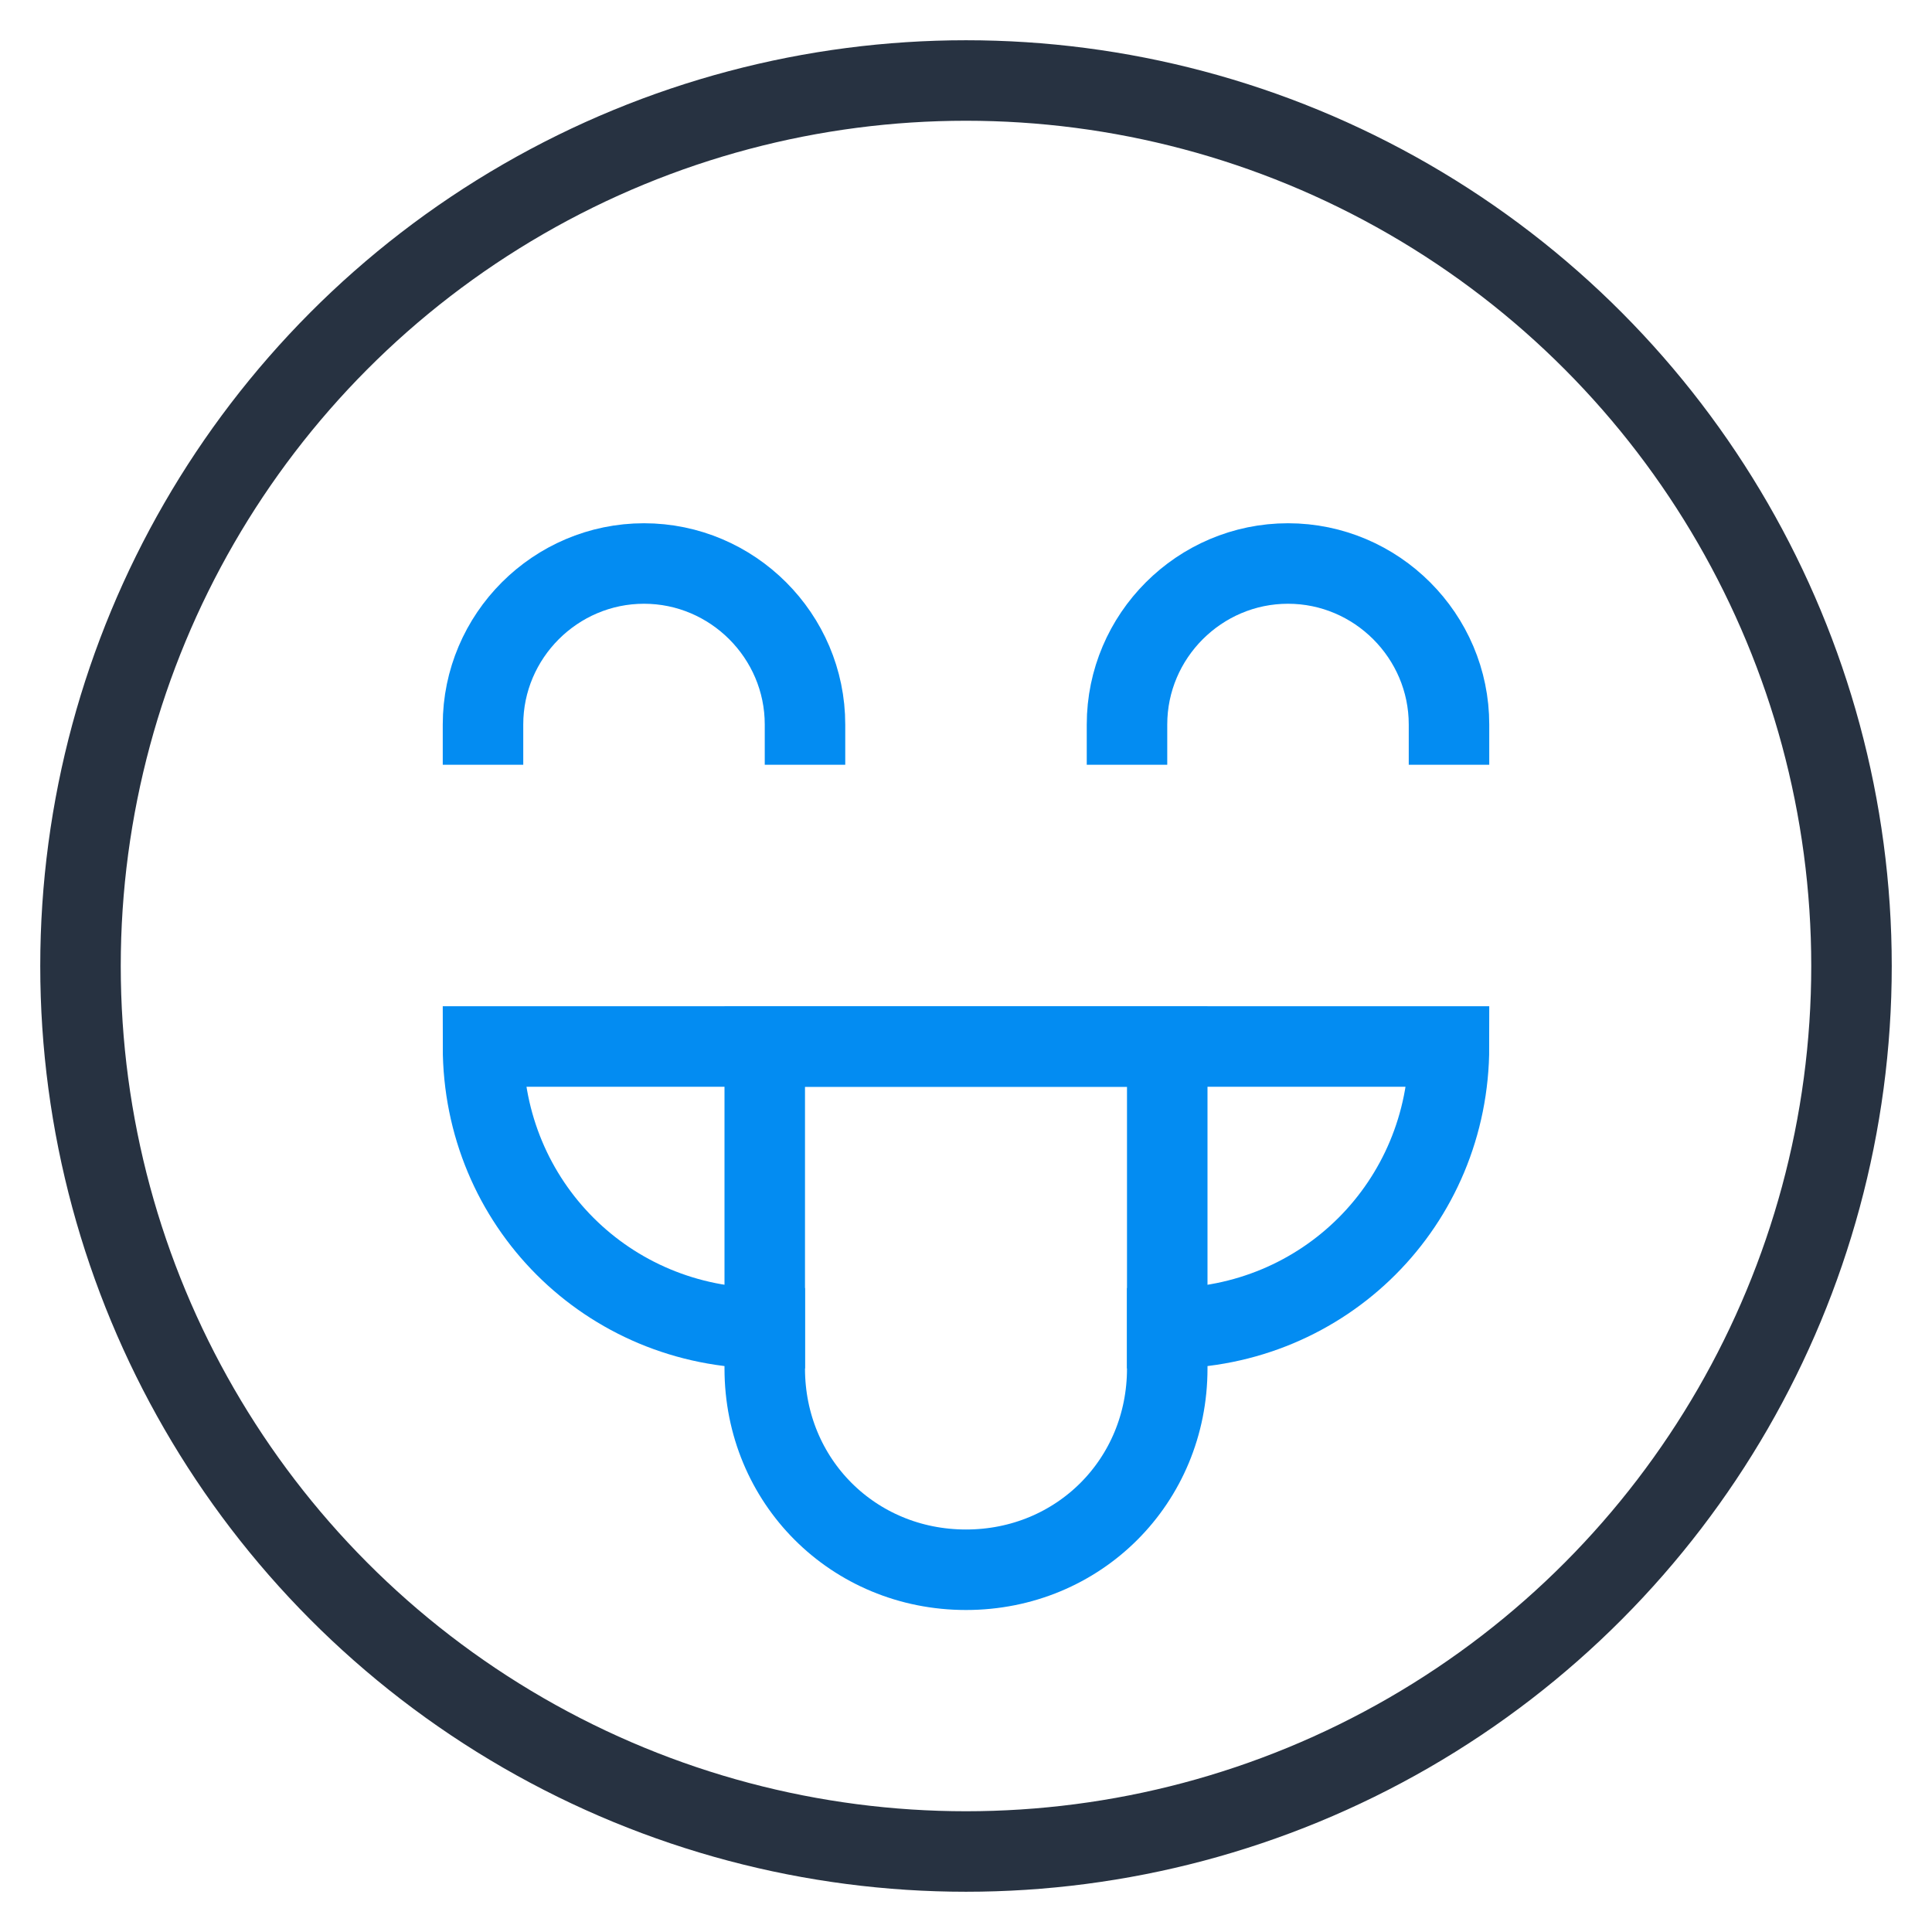 <svg xmlns="http://www.w3.org/2000/svg" xmlns:xlink="http://www.w3.org/1999/xlink" x="0px" y="0px" width="48px" height="48px" viewBox="0 0 48 48"><g  transform="translate(0, 0)">
<path data-color="color-2" fill="none" stroke="#038cf2" stroke-width="2" stroke-linecap="square" stroke-miterlimit="10" d="M19,33&#10;&#9;c-3.9,0-7-3.1-7-7h24c0,3.9-3.1,7-7,7" stroke-linejoin="miter"/>
<path data-color="color-2" fill="none" stroke="#038cf2" stroke-width="2" stroke-linecap="square" stroke-miterlimit="10" d="M36,18&#10;&#9;c0-2.2-1.8-4-4-4c-2.2,0-4,1.8-4,4" stroke-linejoin="miter"/>
<path data-color="color-2" fill="none" stroke="#038cf2" stroke-width="2" stroke-linecap="square" stroke-miterlimit="10" d="M20,18&#10;&#9;c0-2.2-1.8-4-4-4s-4,1.8-4,4" stroke-linejoin="miter"/>
<path data-color="color-2" fill="none" stroke="#038cf2" stroke-width="2" stroke-linecap="square" stroke-miterlimit="10" d="M29,34&#10;&#9;c0,2.8-2.2,5-5,5s-5-2.2-5-5v-8h10V34z" stroke-linejoin="miter"/>
<circle fill="none" stroke="#273241" stroke-width="2" stroke-linecap="square" stroke-miterlimit="10" cx="24" cy="24" r="22" stroke-linejoin="miter"/>
</g></svg>